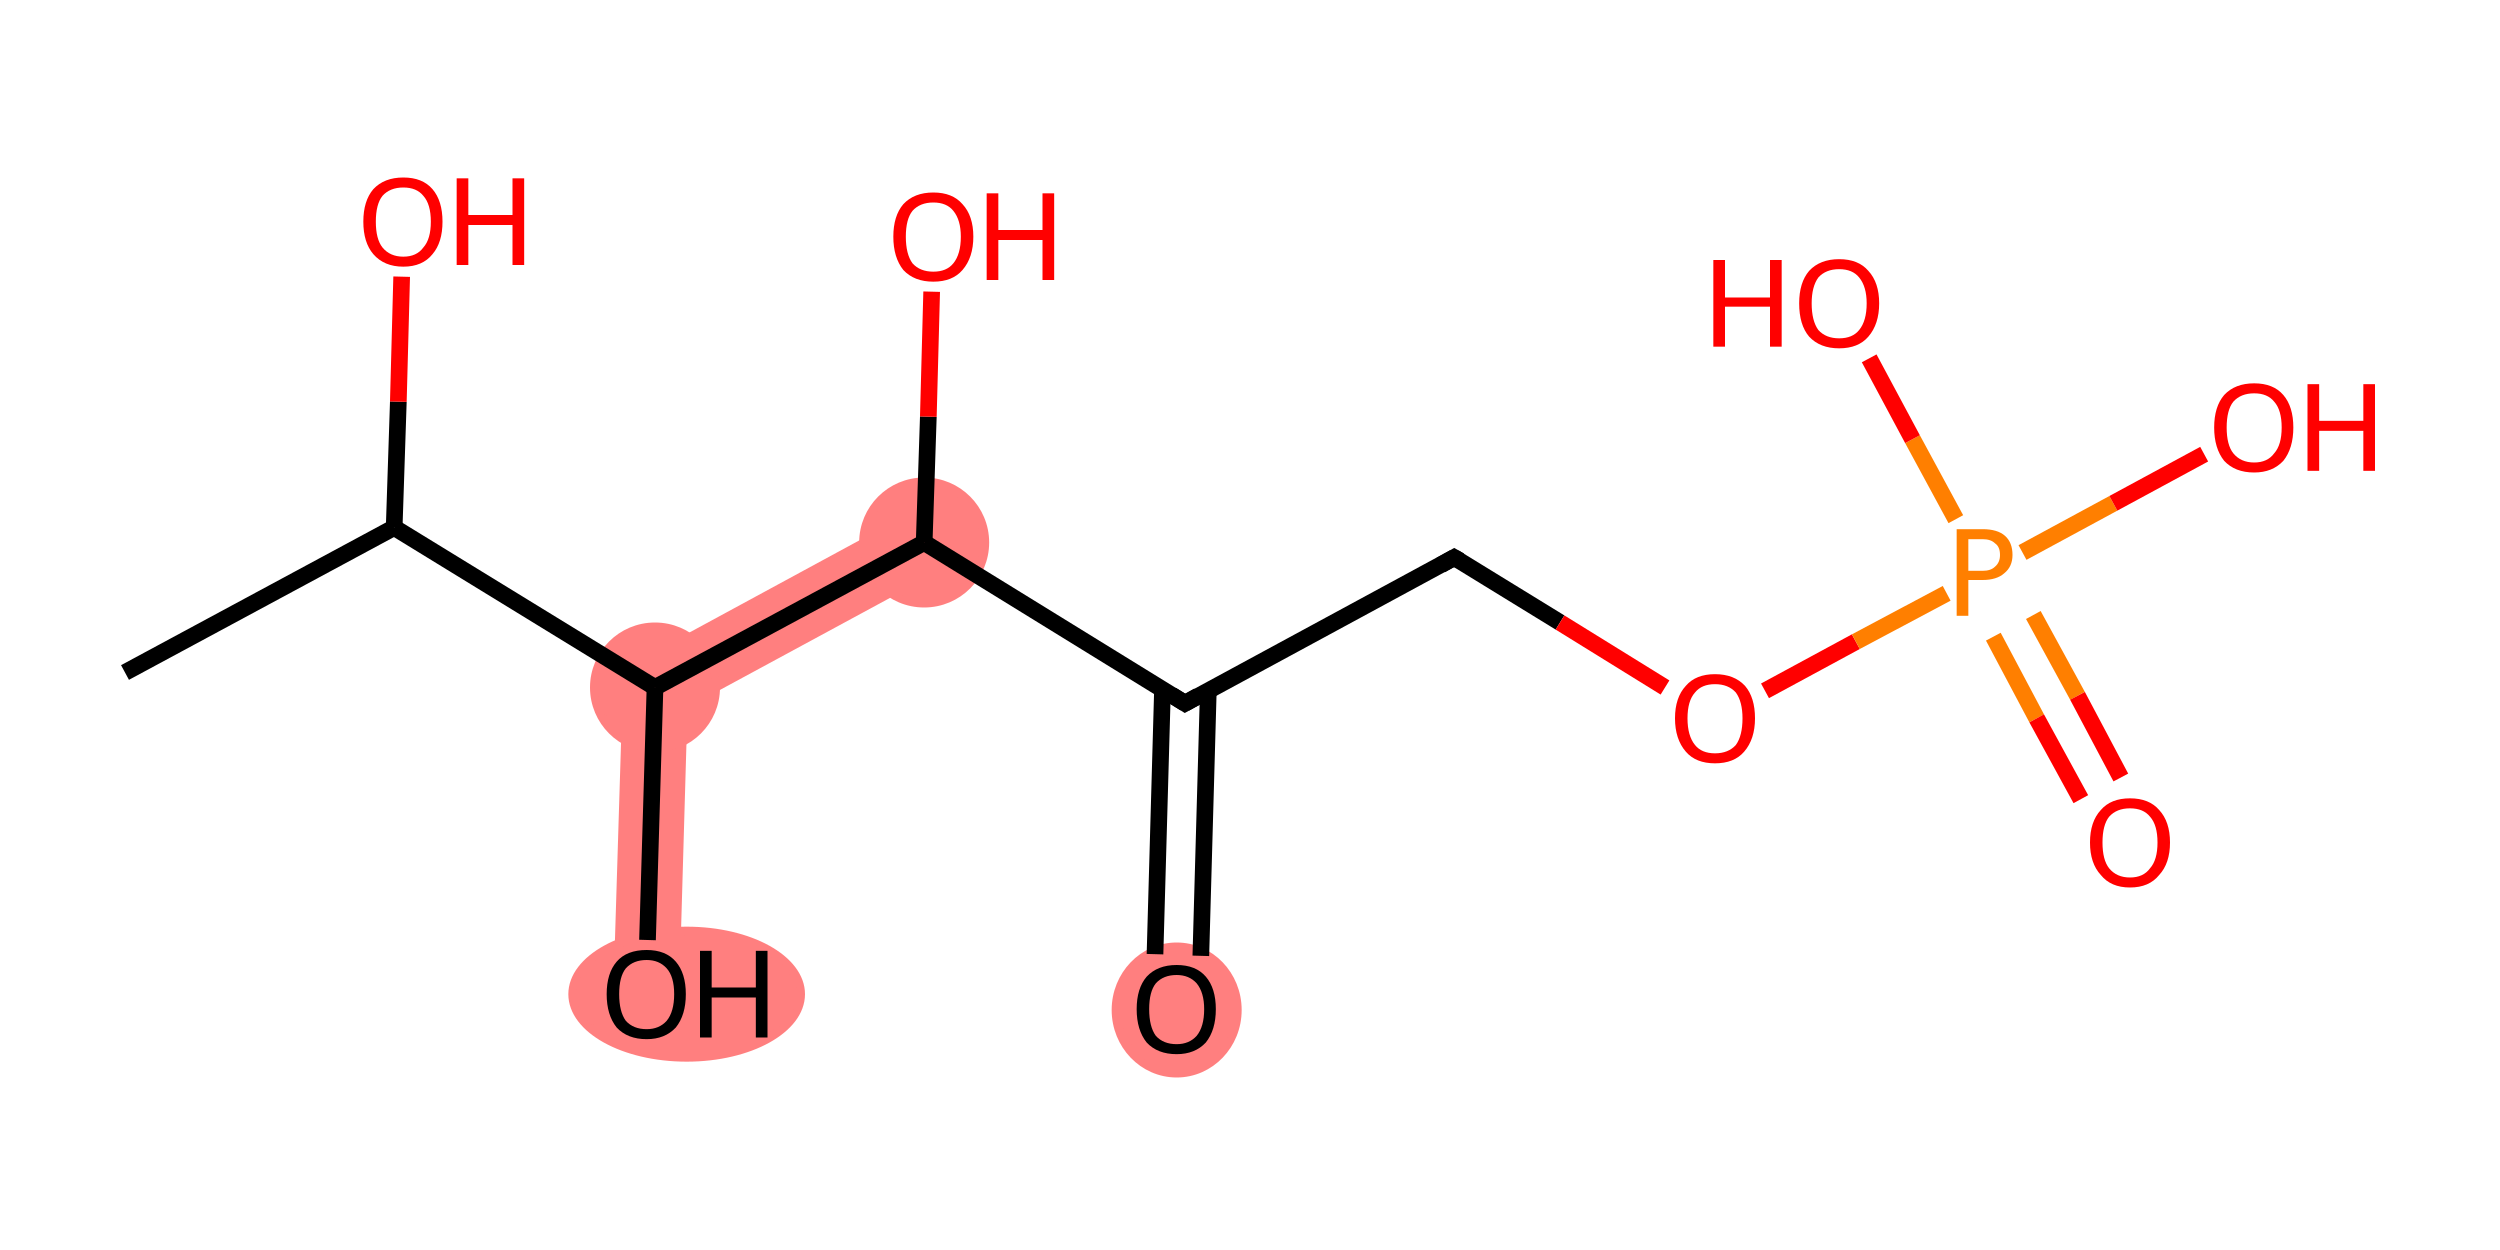 <?xml version='1.0' encoding='iso-8859-1'?>
<svg version='1.1' baseProfile='full'
              xmlns='http://www.w3.org/2000/svg'
                      xmlns:rdkit='http://www.rdkit.org/xml'
                      xmlns:xlink='http://www.w3.org/1999/xlink'
                  xml:space='preserve'
width='300px' height='150px' viewBox='0 0 300 150'>
<!-- END OF HEADER -->
<rect style='opacity:1.0;fill:#FFFFFF;stroke:none' width='300.0' height='150.0' x='0.0' y='0.0'> </rect>
<path class='bond-3 atom-3 atom-4' d='M 74.8,80.2 L 82.5,84.9 L 81.5,119.4 L 73.6,119.1 Z' style='fill:#FF7F7F;fill-rule:evenodd;fill-opacity:1;stroke:#FF7F7F;stroke-width:0.0px;stroke-linecap:butt;stroke-linejoin:miter;stroke-opacity:1;' />
<path class='bond-4 atom-3 atom-5' d='M 109.1,61.6 L 112.8,68.5 L 82.5,84.9 L 74.8,80.2 Z' style='fill:#FF7F7F;fill-rule:evenodd;fill-opacity:1;stroke:#FF7F7F;stroke-width:0.0px;stroke-linecap:butt;stroke-linejoin:miter;stroke-opacity:1;' />
<ellipse cx='78.6' cy='82.5' rx='7.3' ry='7.3' class='atom-3'  style='fill:#FF7F7F;fill-rule:evenodd;stroke:#FF7F7F;stroke-width:1.0px;stroke-linecap:butt;stroke-linejoin:miter;stroke-opacity:1' />
<ellipse cx='82.4' cy='119.3' rx='13.7' ry='7.6' class='atom-4'  style='fill:#FF7F7F;fill-rule:evenodd;stroke:#FF7F7F;stroke-width:1.0px;stroke-linecap:butt;stroke-linejoin:miter;stroke-opacity:1' />
<ellipse cx='110.9' cy='65.1' rx='7.3' ry='7.3' class='atom-5'  style='fill:#FF7F7F;fill-rule:evenodd;stroke:#FF7F7F;stroke-width:1.0px;stroke-linecap:butt;stroke-linejoin:miter;stroke-opacity:1' />
<ellipse cx='141.2' cy='121.2' rx='7.3' ry='7.6' class='atom-8'  style='fill:#FF7F7F;fill-rule:evenodd;stroke:#FF7F7F;stroke-width:1.0px;stroke-linecap:butt;stroke-linejoin:miter;stroke-opacity:1' />
<path class='bond-0 atom-0 atom-1' d='M 15.0,80.7 L 47.3,63.3' style='fill:none;fill-rule:evenodd;stroke:#000000;stroke-width:2.0px;stroke-linecap:butt;stroke-linejoin:miter;stroke-opacity:1' />
<path class='bond-1 atom-1 atom-2' d='M 47.3,63.3 L 47.8,48.2' style='fill:none;fill-rule:evenodd;stroke:#000000;stroke-width:2.0px;stroke-linecap:butt;stroke-linejoin:miter;stroke-opacity:1' />
<path class='bond-1 atom-1 atom-2' d='M 47.8,48.2 L 48.2,33.2' style='fill:none;fill-rule:evenodd;stroke:#FF0000;stroke-width:2.0px;stroke-linecap:butt;stroke-linejoin:miter;stroke-opacity:1' />
<path class='bond-2 atom-1 atom-3' d='M 47.3,63.3 L 78.6,82.5' style='fill:none;fill-rule:evenodd;stroke:#000000;stroke-width:2.0px;stroke-linecap:butt;stroke-linejoin:miter;stroke-opacity:1' />
<path class='bond-3 atom-3 atom-4' d='M 78.6,82.5 L 77.7,112.8' style='fill:none;fill-rule:evenodd;stroke:#000000;stroke-width:2.0px;stroke-linecap:butt;stroke-linejoin:miter;stroke-opacity:1' />
<path class='bond-4 atom-3 atom-5' d='M 78.6,82.5 L 110.9,65.1' style='fill:none;fill-rule:evenodd;stroke:#000000;stroke-width:2.0px;stroke-linecap:butt;stroke-linejoin:miter;stroke-opacity:1' />
<path class='bond-5 atom-5 atom-6' d='M 110.9,65.1 L 111.4,50.0' style='fill:none;fill-rule:evenodd;stroke:#000000;stroke-width:2.0px;stroke-linecap:butt;stroke-linejoin:miter;stroke-opacity:1' />
<path class='bond-5 atom-5 atom-6' d='M 111.4,50.0 L 111.8,35.0' style='fill:none;fill-rule:evenodd;stroke:#FF0000;stroke-width:2.0px;stroke-linecap:butt;stroke-linejoin:miter;stroke-opacity:1' />
<path class='bond-6 atom-5 atom-7' d='M 110.9,65.1 L 142.2,84.4' style='fill:none;fill-rule:evenodd;stroke:#000000;stroke-width:2.0px;stroke-linecap:butt;stroke-linejoin:miter;stroke-opacity:1' />
<path class='bond-7 atom-7 atom-8' d='M 139.5,82.7 L 138.6,114.5' style='fill:none;fill-rule:evenodd;stroke:#000000;stroke-width:2.0px;stroke-linecap:butt;stroke-linejoin:miter;stroke-opacity:1' />
<path class='bond-7 atom-7 atom-8' d='M 145.0,82.8 L 144.1,114.7' style='fill:none;fill-rule:evenodd;stroke:#000000;stroke-width:2.0px;stroke-linecap:butt;stroke-linejoin:miter;stroke-opacity:1' />
<path class='bond-8 atom-7 atom-9' d='M 142.2,84.4 L 174.5,66.9' style='fill:none;fill-rule:evenodd;stroke:#000000;stroke-width:2.0px;stroke-linecap:butt;stroke-linejoin:miter;stroke-opacity:1' />
<path class='bond-9 atom-9 atom-10' d='M 174.5,66.9 L 187.2,74.7' style='fill:none;fill-rule:evenodd;stroke:#000000;stroke-width:2.0px;stroke-linecap:butt;stroke-linejoin:miter;stroke-opacity:1' />
<path class='bond-9 atom-9 atom-10' d='M 187.2,74.7 L 199.8,82.5' style='fill:none;fill-rule:evenodd;stroke:#FF0000;stroke-width:2.0px;stroke-linecap:butt;stroke-linejoin:miter;stroke-opacity:1' />
<path class='bond-10 atom-10 atom-11' d='M 211.8,82.9 L 222.7,77.0' style='fill:none;fill-rule:evenodd;stroke:#FF0000;stroke-width:2.0px;stroke-linecap:butt;stroke-linejoin:miter;stroke-opacity:1' />
<path class='bond-10 atom-10 atom-11' d='M 222.7,77.0 L 233.6,71.2' style='fill:none;fill-rule:evenodd;stroke:#FF7F00;stroke-width:2.0px;stroke-linecap:butt;stroke-linejoin:miter;stroke-opacity:1' />
<path class='bond-11 atom-11 atom-12' d='M 239.2,76.4 L 244.4,86.2' style='fill:none;fill-rule:evenodd;stroke:#FF7F00;stroke-width:2.0px;stroke-linecap:butt;stroke-linejoin:miter;stroke-opacity:1' />
<path class='bond-11 atom-11 atom-12' d='M 244.4,86.2 L 249.7,95.9' style='fill:none;fill-rule:evenodd;stroke:#FF0000;stroke-width:2.0px;stroke-linecap:butt;stroke-linejoin:miter;stroke-opacity:1' />
<path class='bond-11 atom-11 atom-12' d='M 244.0,73.8 L 249.3,83.5' style='fill:none;fill-rule:evenodd;stroke:#FF7F00;stroke-width:2.0px;stroke-linecap:butt;stroke-linejoin:miter;stroke-opacity:1' />
<path class='bond-11 atom-11 atom-12' d='M 249.3,83.5 L 254.5,93.3' style='fill:none;fill-rule:evenodd;stroke:#FF0000;stroke-width:2.0px;stroke-linecap:butt;stroke-linejoin:miter;stroke-opacity:1' />
<path class='bond-12 atom-11 atom-13' d='M 234.7,62.3 L 229.5,52.7' style='fill:none;fill-rule:evenodd;stroke:#FF7F00;stroke-width:2.0px;stroke-linecap:butt;stroke-linejoin:miter;stroke-opacity:1' />
<path class='bond-12 atom-11 atom-13' d='M 229.5,52.7 L 224.3,43.0' style='fill:none;fill-rule:evenodd;stroke:#FF0000;stroke-width:2.0px;stroke-linecap:butt;stroke-linejoin:miter;stroke-opacity:1' />
<path class='bond-13 atom-11 atom-14' d='M 242.7,66.3 L 253.6,60.4' style='fill:none;fill-rule:evenodd;stroke:#FF7F00;stroke-width:2.0px;stroke-linecap:butt;stroke-linejoin:miter;stroke-opacity:1' />
<path class='bond-13 atom-11 atom-14' d='M 253.6,60.4 L 264.5,54.5' style='fill:none;fill-rule:evenodd;stroke:#FF0000;stroke-width:2.0px;stroke-linecap:butt;stroke-linejoin:miter;stroke-opacity:1' />
<path d='M 140.6,83.4 L 142.2,84.4 L 143.8,83.5' style='fill:none;stroke:#000000;stroke-width:2.0px;stroke-linecap:butt;stroke-linejoin:miter;stroke-opacity:1;' />
<path d='M 172.9,67.8 L 174.5,66.9 L 175.2,67.3' style='fill:none;stroke:#000000;stroke-width:2.0px;stroke-linecap:butt;stroke-linejoin:miter;stroke-opacity:1;' />
<path class='atom-2' d='M 43.6 26.6
Q 43.6 24.1, 44.8 22.7
Q 46.1 21.3, 48.4 21.3
Q 50.7 21.3, 51.9 22.7
Q 53.1 24.1, 53.1 26.6
Q 53.1 29.1, 51.9 30.5
Q 50.7 32.0, 48.4 32.0
Q 46.1 32.0, 44.8 30.5
Q 43.6 29.1, 43.6 26.6
M 48.4 30.8
Q 50.0 30.8, 50.8 29.7
Q 51.7 28.7, 51.7 26.6
Q 51.7 24.5, 50.8 23.5
Q 50.0 22.5, 48.4 22.5
Q 46.8 22.5, 45.9 23.5
Q 45.1 24.5, 45.1 26.6
Q 45.1 28.7, 45.9 29.7
Q 46.8 30.8, 48.4 30.8
' fill='#FF0000'/>
<path class='atom-2' d='M 54.8 21.4
L 56.2 21.4
L 56.2 25.8
L 61.5 25.8
L 61.5 21.4
L 62.9 21.4
L 62.9 31.8
L 61.5 31.8
L 61.5 27.0
L 56.2 27.0
L 56.2 31.8
L 54.8 31.8
L 54.8 21.4
' fill='#FF0000'/>
<path class='atom-4' d='M 72.8 119.3
Q 72.8 116.8, 74.0 115.4
Q 75.2 114.0, 77.6 114.0
Q 79.9 114.0, 81.1 115.4
Q 82.3 116.8, 82.3 119.3
Q 82.3 121.8, 81.1 123.3
Q 79.8 124.7, 77.6 124.7
Q 75.3 124.7, 74.0 123.3
Q 72.8 121.8, 72.8 119.3
M 77.6 123.5
Q 79.1 123.5, 80.0 122.5
Q 80.9 121.4, 80.9 119.3
Q 80.9 117.2, 80.0 116.2
Q 79.1 115.2, 77.6 115.2
Q 76.0 115.2, 75.1 116.2
Q 74.3 117.2, 74.3 119.3
Q 74.3 121.4, 75.1 122.5
Q 76.0 123.5, 77.6 123.5
' fill='#000000'/>
<path class='atom-4' d='M 84.0 114.1
L 85.4 114.1
L 85.4 118.5
L 90.7 118.5
L 90.7 114.1
L 92.1 114.1
L 92.1 124.5
L 90.7 124.5
L 90.7 119.7
L 85.4 119.7
L 85.4 124.5
L 84.0 124.5
L 84.0 114.1
' fill='#000000'/>
<path class='atom-6' d='M 107.2 28.4
Q 107.2 25.9, 108.4 24.5
Q 109.7 23.1, 112.0 23.1
Q 114.3 23.1, 115.5 24.5
Q 116.8 25.9, 116.8 28.4
Q 116.8 30.9, 115.5 32.4
Q 114.3 33.8, 112.0 33.8
Q 109.7 33.8, 108.4 32.4
Q 107.2 30.9, 107.2 28.4
M 112.0 32.6
Q 113.6 32.6, 114.4 31.6
Q 115.3 30.5, 115.3 28.4
Q 115.3 26.4, 114.4 25.3
Q 113.6 24.3, 112.0 24.3
Q 110.4 24.3, 109.5 25.3
Q 108.7 26.3, 108.7 28.4
Q 108.7 30.5, 109.5 31.6
Q 110.4 32.6, 112.0 32.6
' fill='#FF0000'/>
<path class='atom-6' d='M 118.4 23.2
L 119.8 23.2
L 119.8 27.6
L 125.1 27.6
L 125.1 23.2
L 126.5 23.2
L 126.5 33.6
L 125.1 33.6
L 125.1 28.8
L 119.8 28.8
L 119.8 33.6
L 118.4 33.6
L 118.4 23.2
' fill='#FF0000'/>
<path class='atom-8' d='M 136.4 121.1
Q 136.4 118.6, 137.6 117.2
Q 138.9 115.8, 141.2 115.8
Q 143.5 115.8, 144.7 117.2
Q 145.9 118.6, 145.9 121.1
Q 145.9 123.6, 144.7 125.1
Q 143.4 126.5, 141.2 126.5
Q 138.9 126.5, 137.6 125.1
Q 136.4 123.6, 136.4 121.1
M 141.2 125.3
Q 142.7 125.3, 143.6 124.3
Q 144.5 123.2, 144.5 121.1
Q 144.5 119.1, 143.6 118.0
Q 142.7 117.0, 141.2 117.0
Q 139.6 117.0, 138.7 118.0
Q 137.9 119.0, 137.9 121.1
Q 137.9 123.2, 138.7 124.3
Q 139.6 125.3, 141.2 125.3
' fill='#000000'/>
<path class='atom-10' d='M 201.0 86.2
Q 201.0 83.7, 202.3 82.3
Q 203.5 80.9, 205.8 80.9
Q 208.1 80.9, 209.4 82.3
Q 210.6 83.7, 210.6 86.2
Q 210.6 88.7, 209.3 90.2
Q 208.1 91.6, 205.8 91.6
Q 203.5 91.6, 202.3 90.2
Q 201.0 88.7, 201.0 86.2
M 205.8 90.4
Q 207.4 90.4, 208.3 89.4
Q 209.1 88.3, 209.1 86.2
Q 209.1 84.2, 208.3 83.1
Q 207.4 82.1, 205.8 82.1
Q 204.2 82.1, 203.4 83.1
Q 202.5 84.1, 202.5 86.2
Q 202.5 88.3, 203.4 89.4
Q 204.2 90.4, 205.8 90.4
' fill='#FF0000'/>
<path class='atom-11' d='M 237.9 63.5
Q 239.7 63.5, 240.6 64.3
Q 241.5 65.1, 241.5 66.6
Q 241.5 68.0, 240.5 68.8
Q 239.6 69.6, 237.9 69.6
L 236.2 69.6
L 236.2 73.9
L 234.8 73.9
L 234.8 63.5
L 237.9 63.5
M 237.9 68.5
Q 238.9 68.5, 239.4 68.0
Q 240.0 67.5, 240.0 66.6
Q 240.0 65.6, 239.4 65.2
Q 238.9 64.7, 237.9 64.7
L 236.2 64.7
L 236.2 68.5
L 237.9 68.5
' fill='#FF7F00'/>
<path class='atom-12' d='M 250.8 101.1
Q 250.8 98.6, 252.1 97.2
Q 253.3 95.8, 255.6 95.8
Q 257.9 95.8, 259.1 97.2
Q 260.4 98.6, 260.4 101.1
Q 260.4 103.6, 259.1 105.0
Q 257.9 106.5, 255.6 106.5
Q 253.3 106.5, 252.1 105.0
Q 250.8 103.6, 250.8 101.1
M 255.6 105.3
Q 257.2 105.3, 258.0 104.2
Q 258.9 103.2, 258.9 101.1
Q 258.9 99.0, 258.0 98.0
Q 257.2 97.0, 255.6 97.0
Q 254.0 97.0, 253.1 98.0
Q 252.3 99.0, 252.3 101.1
Q 252.3 103.2, 253.1 104.2
Q 254.0 105.3, 255.6 105.3
' fill='#FF0000'/>
<path class='atom-13' d='M 205.6 31.2
L 207.0 31.2
L 207.0 35.7
L 212.4 35.7
L 212.4 31.2
L 213.8 31.2
L 213.8 41.6
L 212.4 41.6
L 212.4 36.8
L 207.0 36.8
L 207.0 41.6
L 205.6 41.6
L 205.6 31.2
' fill='#FF0000'/>
<path class='atom-13' d='M 215.9 36.4
Q 215.9 33.9, 217.1 32.5
Q 218.4 31.1, 220.7 31.1
Q 223.0 31.1, 224.2 32.5
Q 225.5 33.9, 225.5 36.4
Q 225.5 38.9, 224.2 40.4
Q 223.0 41.8, 220.7 41.8
Q 218.4 41.8, 217.1 40.4
Q 215.9 39.0, 215.9 36.4
M 220.7 40.6
Q 222.3 40.6, 223.1 39.6
Q 224.0 38.5, 224.0 36.4
Q 224.0 34.4, 223.1 33.3
Q 222.3 32.3, 220.7 32.3
Q 219.1 32.3, 218.2 33.3
Q 217.4 34.4, 217.4 36.4
Q 217.4 38.5, 218.2 39.6
Q 219.1 40.6, 220.7 40.6
' fill='#FF0000'/>
<path class='atom-14' d='M 265.7 51.3
Q 265.7 48.8, 266.9 47.4
Q 268.2 46.0, 270.5 46.0
Q 272.8 46.0, 274.0 47.4
Q 275.2 48.8, 275.2 51.3
Q 275.2 53.8, 274.0 55.3
Q 272.7 56.7, 270.5 56.7
Q 268.2 56.7, 266.9 55.3
Q 265.7 53.8, 265.7 51.3
M 270.5 55.5
Q 272.1 55.5, 272.9 54.4
Q 273.8 53.4, 273.8 51.3
Q 273.8 49.2, 272.9 48.2
Q 272.1 47.2, 270.5 47.2
Q 268.9 47.2, 268.0 48.2
Q 267.2 49.2, 267.2 51.3
Q 267.2 53.4, 268.0 54.4
Q 268.9 55.5, 270.5 55.5
' fill='#FF0000'/>
<path class='atom-14' d='M 276.9 46.1
L 278.3 46.1
L 278.3 50.5
L 283.6 50.5
L 283.6 46.1
L 285.0 46.1
L 285.0 56.5
L 283.6 56.5
L 283.6 51.7
L 278.3 51.7
L 278.3 56.5
L 276.9 56.5
L 276.9 46.1
' fill='#FF0000'/>
</svg>
